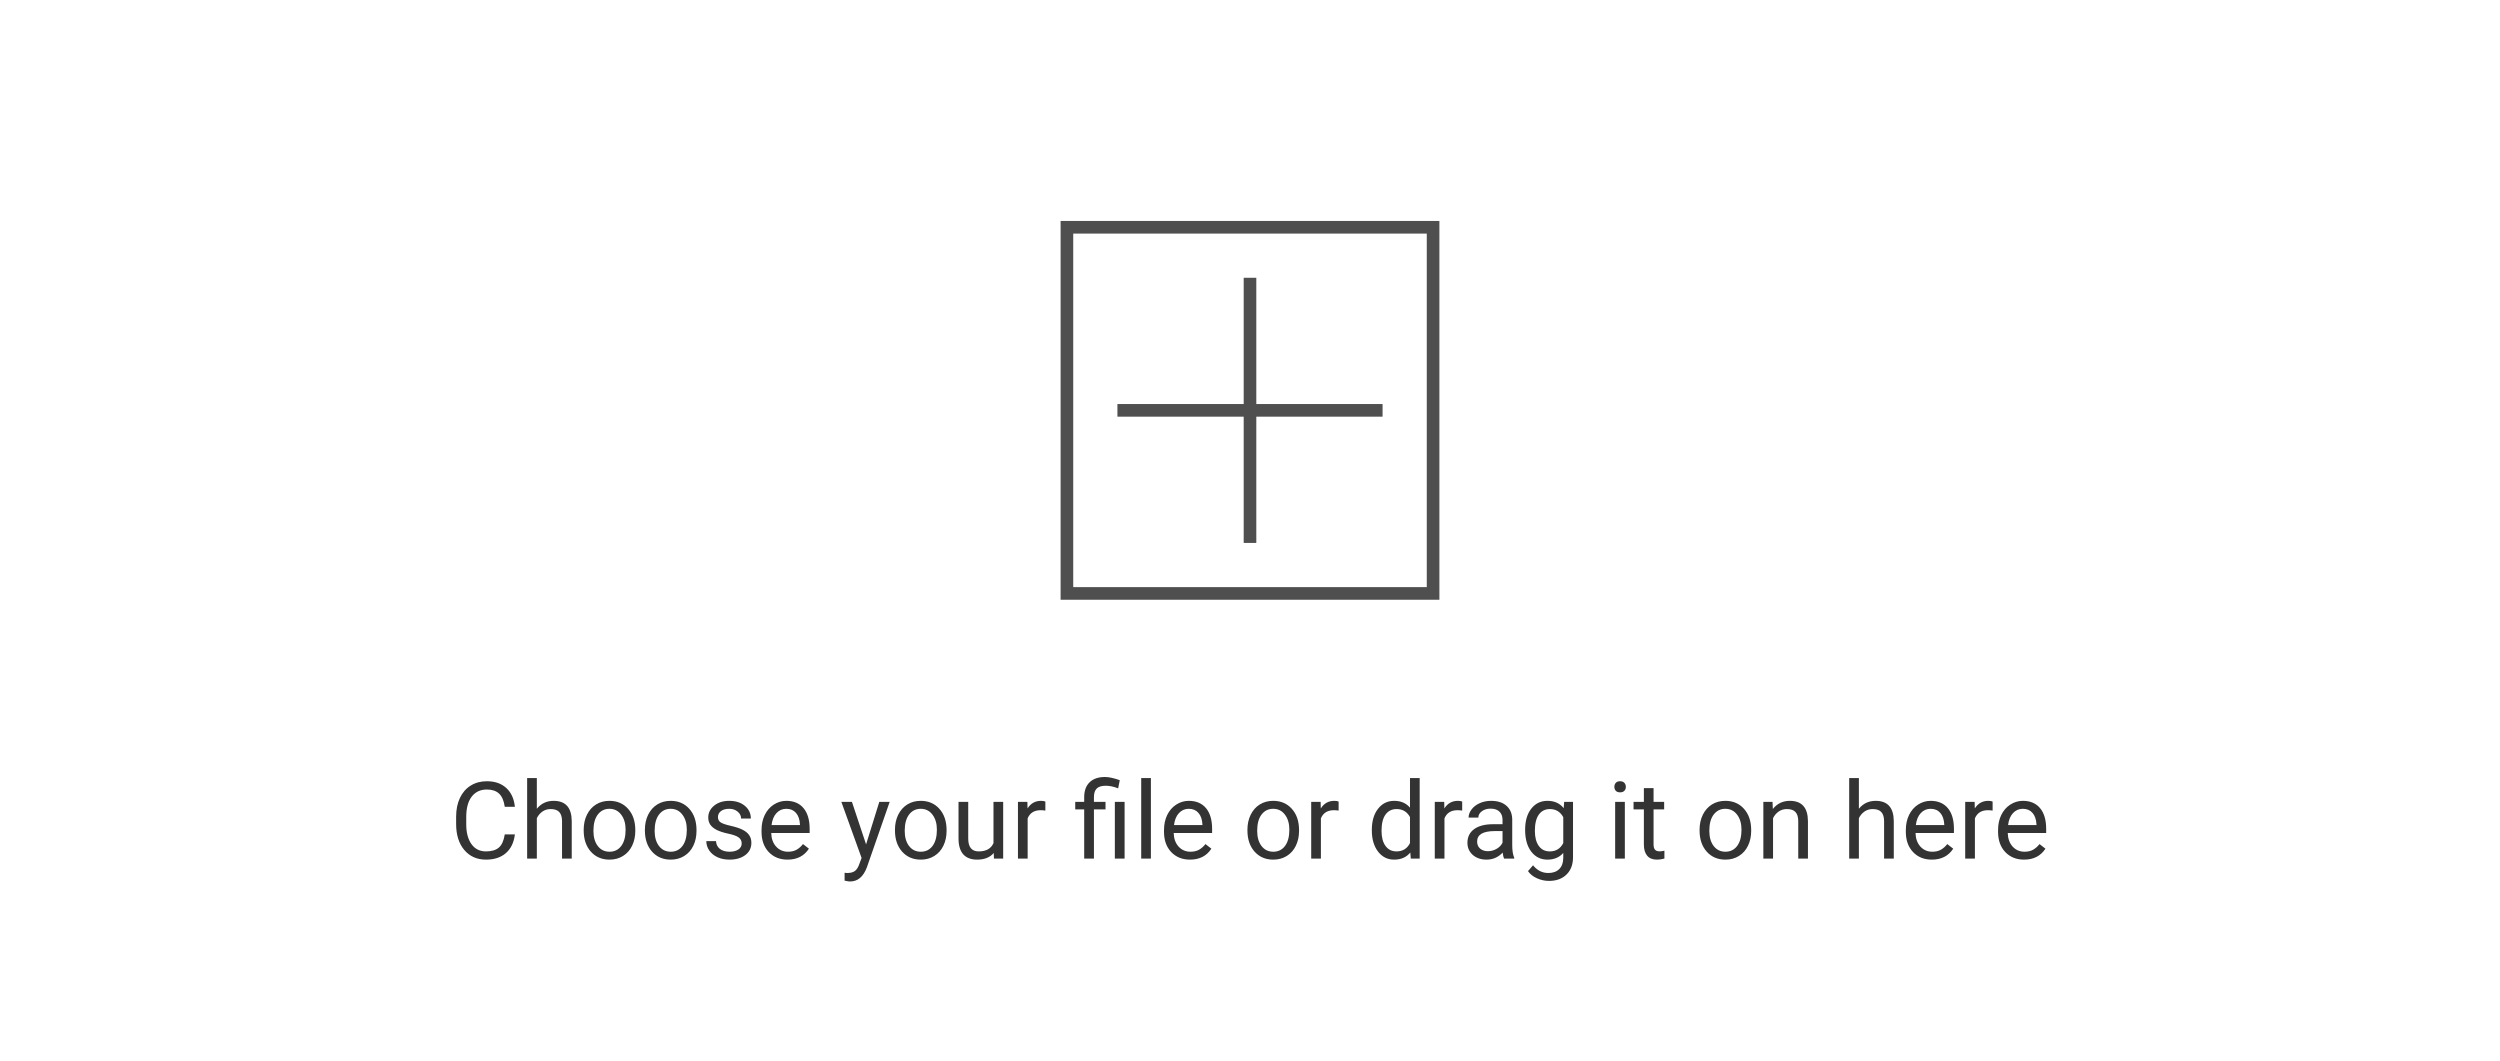 <svg width="396" height="168" viewBox="0 0 396 168" fill="none" xmlns="http://www.w3.org/2000/svg">
<path d="M168 35V95H228V35H168ZM226 93H170V37H226V93Z" fill="#232323" fill-opacity="0.8"/>
<path d="M197 86H199V66H219V64H199V44H197V64H177V66H197V86Z" fill="#232323" fill-opacity="0.8"/>
<path d="M81.557 132.165C81.407 133.443 80.934 134.431 80.137 135.128C79.346 135.82 78.292 136.166 76.975 136.166C75.547 136.166 74.401 135.654 73.538 134.63C72.68 133.607 72.251 132.237 72.251 130.521V129.359C72.251 128.236 72.451 127.248 72.849 126.396C73.253 125.544 73.823 124.891 74.559 124.437C75.295 123.978 76.147 123.748 77.116 123.748C78.4 123.748 79.429 124.108 80.204 124.827C80.978 125.541 81.429 126.532 81.557 127.799H79.955C79.816 126.836 79.515 126.139 79.05 125.707C78.591 125.275 77.946 125.06 77.116 125.06C76.097 125.06 75.298 125.436 74.717 126.188C74.141 126.941 73.853 128.012 73.853 129.401V130.571C73.853 131.883 74.127 132.926 74.675 133.701C75.223 134.475 75.99 134.863 76.975 134.863C77.86 134.863 78.538 134.664 79.008 134.265C79.484 133.861 79.8 133.161 79.955 132.165H81.557ZM85.035 128.106C85.715 127.27 86.601 126.853 87.691 126.853C89.589 126.853 90.546 127.923 90.563 130.065V136H89.027V130.057C89.022 129.409 88.872 128.931 88.579 128.621C88.291 128.311 87.84 128.156 87.226 128.156C86.728 128.156 86.291 128.289 85.915 128.554C85.538 128.82 85.245 129.168 85.035 129.6V136H83.499V123.25H85.035V128.106ZM92.456 131.426C92.456 130.546 92.627 129.755 92.97 129.052C93.319 128.349 93.8 127.807 94.415 127.425C95.034 127.043 95.74 126.853 96.531 126.853C97.754 126.853 98.742 127.276 99.495 128.123C100.253 128.969 100.632 130.095 100.632 131.501V131.609C100.632 132.483 100.463 133.269 100.125 133.966C99.793 134.658 99.315 135.198 98.689 135.585C98.07 135.972 97.356 136.166 96.548 136.166C95.33 136.166 94.343 135.743 93.585 134.896C92.832 134.049 92.456 132.929 92.456 131.534V131.426ZM93.999 131.609C93.999 132.605 94.229 133.405 94.689 134.008C95.153 134.611 95.773 134.913 96.548 134.913C97.328 134.913 97.948 134.608 98.407 134C98.867 133.385 99.096 132.528 99.096 131.426C99.096 130.441 98.861 129.644 98.391 129.036C97.926 128.421 97.306 128.114 96.531 128.114C95.773 128.114 95.162 128.416 94.697 129.019C94.232 129.622 93.999 130.486 93.999 131.609ZM102.151 131.426C102.151 130.546 102.322 129.755 102.666 129.052C103.014 128.349 103.496 127.807 104.11 127.425C104.73 127.043 105.435 126.853 106.227 126.853C107.45 126.853 108.437 127.276 109.19 128.123C109.948 128.969 110.327 130.095 110.327 131.501V131.609C110.327 132.483 110.158 133.269 109.821 133.966C109.489 134.658 109.01 135.198 108.385 135.585C107.765 135.972 107.051 136.166 106.243 136.166C105.026 136.166 104.038 135.743 103.28 134.896C102.527 134.049 102.151 132.929 102.151 131.534V131.426ZM103.695 131.609C103.695 132.605 103.924 133.405 104.384 134.008C104.849 134.611 105.468 134.913 106.243 134.913C107.023 134.913 107.643 134.608 108.103 134C108.562 133.385 108.792 132.528 108.792 131.426C108.792 130.441 108.556 129.644 108.086 129.036C107.621 128.421 107.001 128.114 106.227 128.114C105.468 128.114 104.857 128.416 104.392 129.019C103.927 129.622 103.695 130.486 103.695 131.609ZM117.482 133.618C117.482 133.203 117.325 132.882 117.009 132.655C116.699 132.422 116.154 132.223 115.374 132.057C114.599 131.891 113.982 131.692 113.523 131.459C113.069 131.227 112.732 130.95 112.51 130.629C112.294 130.308 112.187 129.927 112.187 129.484C112.187 128.748 112.496 128.125 113.116 127.616C113.742 127.107 114.538 126.853 115.507 126.853C116.525 126.853 117.35 127.115 117.98 127.641C118.617 128.167 118.935 128.839 118.935 129.658H117.391C117.391 129.238 117.211 128.875 116.852 128.571C116.497 128.266 116.049 128.114 115.507 128.114C114.948 128.114 114.511 128.236 114.195 128.479C113.88 128.723 113.722 129.041 113.722 129.434C113.722 129.805 113.869 130.084 114.162 130.272C114.455 130.461 114.984 130.64 115.748 130.812C116.517 130.984 117.139 131.188 117.615 131.426C118.091 131.664 118.443 131.952 118.669 132.29C118.902 132.622 119.018 133.028 119.018 133.51C119.018 134.312 118.697 134.957 118.055 135.444C117.413 135.925 116.58 136.166 115.557 136.166C114.837 136.166 114.201 136.039 113.647 135.784C113.094 135.53 112.66 135.175 112.344 134.722C112.034 134.262 111.879 133.767 111.879 133.236H113.415C113.443 133.75 113.647 134.16 114.029 134.464C114.417 134.763 114.926 134.913 115.557 134.913C116.138 134.913 116.603 134.796 116.951 134.564C117.305 134.326 117.482 134.011 117.482 133.618ZM124.746 136.166C123.528 136.166 122.538 135.768 121.774 134.971C121.01 134.168 120.628 133.097 120.628 131.758V131.476C120.628 130.585 120.797 129.791 121.135 129.094C121.478 128.391 121.954 127.843 122.562 127.45C123.177 127.052 123.841 126.853 124.555 126.853C125.722 126.853 126.63 127.237 127.277 128.006C127.925 128.776 128.249 129.877 128.249 131.31V131.949H122.164C122.186 132.835 122.444 133.551 122.936 134.099C123.434 134.641 124.065 134.913 124.829 134.913C125.371 134.913 125.83 134.802 126.207 134.581C126.583 134.359 126.912 134.066 127.194 133.701L128.132 134.431C127.38 135.588 126.251 136.166 124.746 136.166ZM124.555 128.114C123.935 128.114 123.415 128.341 122.994 128.795C122.574 129.243 122.313 129.874 122.214 130.688H126.713V130.571C126.669 129.791 126.458 129.188 126.082 128.762C125.706 128.33 125.197 128.114 124.555 128.114ZM137.188 133.75L139.28 127.019H140.924L137.313 137.386C136.754 138.88 135.866 139.627 134.648 139.627L134.358 139.603L133.785 139.495V138.25L134.2 138.283C134.72 138.283 135.124 138.178 135.412 137.967C135.705 137.757 135.946 137.372 136.134 136.813L136.475 135.9L133.271 127.019H134.947L137.188 133.75ZM141.762 131.426C141.762 130.546 141.934 129.755 142.277 129.052C142.625 128.349 143.107 127.807 143.721 127.425C144.341 127.043 145.047 126.853 145.838 126.853C147.061 126.853 148.049 127.276 148.801 128.123C149.559 128.969 149.938 130.095 149.938 131.501V131.609C149.938 132.483 149.77 133.269 149.432 133.966C149.1 134.658 148.621 135.198 147.996 135.585C147.376 135.972 146.662 136.166 145.854 136.166C144.637 136.166 143.649 135.743 142.891 134.896C142.139 134.049 141.762 132.929 141.762 131.534V131.426ZM143.306 131.609C143.306 132.605 143.536 133.405 143.995 134.008C144.46 134.611 145.08 134.913 145.854 134.913C146.635 134.913 147.255 134.608 147.714 134C148.173 133.385 148.403 132.528 148.403 131.426C148.403 130.441 148.168 129.644 147.697 129.036C147.232 128.421 146.613 128.114 145.838 128.114C145.08 128.114 144.468 128.416 144.003 129.019C143.539 129.622 143.306 130.486 143.306 131.609ZM157.409 135.112C156.812 135.815 155.934 136.166 154.778 136.166C153.82 136.166 153.09 135.889 152.586 135.336C152.088 134.777 151.837 133.952 151.831 132.862V127.019H153.367V132.821C153.367 134.182 153.92 134.863 155.027 134.863C156.2 134.863 156.98 134.426 157.368 133.551V127.019H158.903V136H157.442L157.409 135.112ZM165.585 128.396C165.353 128.358 165.101 128.338 164.83 128.338C163.823 128.338 163.139 128.767 162.78 129.625V136H161.244V127.019H162.738L162.763 128.056C163.267 127.254 163.981 126.853 164.905 126.853C165.204 126.853 165.431 126.891 165.585 126.969V128.396ZM171.736 136V128.206H170.317V127.019H171.736V126.255C171.736 125.253 172.021 124.473 172.591 123.914C173.167 123.355 173.978 123.076 175.023 123.076C175.643 123.076 176.426 123.244 177.373 123.582L177.115 124.877C176.424 124.6 175.765 124.462 175.14 124.462C174.481 124.462 174.005 124.611 173.712 124.91C173.424 125.203 173.28 125.646 173.28 126.238V127.019H175.115V128.206H173.28V136H171.736ZM178.136 136H176.592V127.019H178.136V136ZM182.303 136H180.768V123.25H182.303V136ZM188.496 136.166C187.278 136.166 186.288 135.768 185.524 134.971C184.76 134.168 184.378 133.097 184.378 131.758V131.476C184.378 130.585 184.547 129.791 184.885 129.094C185.228 128.391 185.704 127.843 186.312 127.45C186.927 127.052 187.591 126.853 188.305 126.853C189.472 126.853 190.38 127.237 191.027 128.006C191.675 128.776 191.999 129.877 191.999 131.31V131.949H185.914C185.936 132.835 186.194 133.551 186.686 134.099C187.184 134.641 187.815 134.913 188.579 134.913C189.121 134.913 189.58 134.802 189.957 134.581C190.333 134.359 190.662 134.066 190.944 133.701L191.882 134.431C191.13 135.588 190.001 136.166 188.496 136.166ZM188.305 128.114C187.685 128.114 187.165 128.341 186.744 128.795C186.324 129.243 186.063 129.874 185.964 130.688H190.463V130.571C190.419 129.791 190.208 129.188 189.832 128.762C189.456 128.33 188.947 128.114 188.305 128.114ZM197.593 131.426C197.593 130.546 197.765 129.755 198.108 129.052C198.457 128.349 198.938 127.807 199.552 127.425C200.172 127.043 200.878 126.853 201.669 126.853C202.892 126.853 203.88 127.276 204.632 128.123C205.39 128.969 205.77 130.095 205.77 131.501V131.609C205.77 132.483 205.601 133.269 205.263 133.966C204.931 134.658 204.452 135.198 203.827 135.585C203.207 135.972 202.493 136.166 201.686 136.166C200.468 136.166 199.48 135.743 198.722 134.896C197.97 134.049 197.593 132.929 197.593 131.534V131.426ZM199.137 131.609C199.137 132.605 199.367 133.405 199.826 134.008C200.291 134.611 200.911 134.913 201.686 134.913C202.466 134.913 203.086 134.608 203.545 134C204.004 133.385 204.234 132.528 204.234 131.426C204.234 130.441 203.999 129.644 203.528 129.036C203.063 128.421 202.444 128.114 201.669 128.114C200.911 128.114 200.299 128.416 199.834 129.019C199.37 129.622 199.137 130.486 199.137 131.609ZM212.037 128.396C211.804 128.358 211.552 128.338 211.281 128.338C210.274 128.338 209.591 128.767 209.231 129.625V136H207.695V127.019H209.189L209.214 128.056C209.718 127.254 210.432 126.853 211.356 126.853C211.655 126.853 211.882 126.891 212.037 126.969V128.396ZM217.299 131.435C217.299 130.057 217.626 128.95 218.279 128.114C218.932 127.273 219.787 126.853 220.844 126.853C221.895 126.853 222.728 127.212 223.342 127.932V123.25H224.878V136H223.467L223.392 135.037C222.778 135.79 221.923 136.166 220.827 136.166C219.787 136.166 218.937 135.74 218.279 134.888C217.626 134.035 217.299 132.923 217.299 131.551V131.435ZM218.835 131.609C218.835 132.627 219.045 133.424 219.466 134C219.886 134.575 220.467 134.863 221.209 134.863C222.183 134.863 222.894 134.426 223.342 133.551V129.426C222.883 128.579 222.177 128.156 221.226 128.156C220.473 128.156 219.886 128.446 219.466 129.027C219.045 129.608 218.835 130.469 218.835 131.609ZM231.61 128.396C231.377 128.358 231.126 128.338 230.854 128.338C229.847 128.338 229.164 128.767 228.804 129.625V136H227.269V127.019H228.763L228.788 128.056C229.291 127.254 230.005 126.853 230.929 126.853C231.228 126.853 231.455 126.891 231.61 126.969V128.396ZM238.242 136C238.154 135.823 238.082 135.507 238.026 135.054C237.312 135.795 236.46 136.166 235.47 136.166C234.584 136.166 233.857 135.917 233.287 135.419C232.722 134.915 232.44 134.279 232.44 133.51C232.44 132.575 232.794 131.85 233.502 131.335C234.216 130.815 235.218 130.555 236.507 130.555H238.001V129.849C238.001 129.312 237.841 128.886 237.52 128.571C237.199 128.25 236.726 128.089 236.101 128.089C235.553 128.089 235.093 128.228 234.723 128.504C234.352 128.781 234.167 129.116 234.167 129.509H232.623C232.623 129.061 232.78 128.629 233.096 128.214C233.417 127.793 233.848 127.461 234.391 127.218C234.938 126.974 235.539 126.853 236.192 126.853C237.227 126.853 238.037 127.113 238.624 127.633C239.211 128.147 239.515 128.859 239.537 129.766V133.9C239.537 134.724 239.642 135.38 239.853 135.867V136H238.242ZM235.694 134.83C236.175 134.83 236.632 134.705 237.063 134.456C237.495 134.207 237.808 133.883 238.001 133.485V131.642H236.798C234.916 131.642 233.976 132.193 233.976 133.294C233.976 133.775 234.136 134.152 234.457 134.423C234.778 134.694 235.19 134.83 235.694 134.83ZM241.579 131.435C241.579 130.035 241.903 128.922 242.55 128.098C243.198 127.268 244.056 126.853 245.124 126.853C246.219 126.853 247.074 127.24 247.688 128.015L247.763 127.019H249.166V135.784C249.166 136.946 248.82 137.862 248.128 138.532C247.442 139.201 246.518 139.536 245.356 139.536C244.708 139.536 244.075 139.398 243.455 139.121C242.835 138.844 242.362 138.465 242.036 137.984L242.833 137.062C243.491 137.876 244.296 138.283 245.248 138.283C245.995 138.283 246.576 138.072 246.991 137.652C247.412 137.231 247.622 136.639 247.622 135.875V135.104C247.008 135.812 246.169 136.166 245.107 136.166C244.056 136.166 243.203 135.743 242.55 134.896C241.903 134.049 241.579 132.896 241.579 131.435ZM243.123 131.609C243.123 132.622 243.331 133.418 243.746 134C244.161 134.575 244.742 134.863 245.489 134.863C246.457 134.863 247.168 134.423 247.622 133.543V129.442C247.152 128.585 246.446 128.156 245.505 128.156C244.758 128.156 244.174 128.446 243.754 129.027C243.333 129.608 243.123 130.469 243.123 131.609ZM257.375 136H255.84V127.019H257.375V136ZM255.715 124.636C255.715 124.387 255.79 124.177 255.939 124.005C256.094 123.834 256.321 123.748 256.62 123.748C256.919 123.748 257.146 123.834 257.301 124.005C257.456 124.177 257.533 124.387 257.533 124.636C257.533 124.885 257.456 125.093 257.301 125.259C257.146 125.425 256.919 125.508 256.62 125.508C256.321 125.508 256.094 125.425 255.939 125.259C255.79 125.093 255.715 124.885 255.715 124.636ZM261.924 124.844V127.019H263.601V128.206H261.924V133.775C261.924 134.135 261.999 134.406 262.148 134.589C262.298 134.766 262.552 134.854 262.912 134.854C263.089 134.854 263.333 134.821 263.643 134.755V136C263.239 136.111 262.846 136.166 262.464 136.166C261.778 136.166 261.26 135.958 260.912 135.543C260.563 135.128 260.389 134.539 260.389 133.775V128.206H258.753V127.019H260.389V124.844H261.924ZM269.212 131.426C269.212 130.546 269.384 129.755 269.727 129.052C270.076 128.349 270.557 127.807 271.171 127.425C271.791 127.043 272.497 126.853 273.288 126.853C274.511 126.853 275.499 127.276 276.251 128.123C277.01 128.969 277.389 130.095 277.389 131.501V131.609C277.389 132.483 277.22 133.269 276.882 133.966C276.55 134.658 276.072 135.198 275.446 135.585C274.826 135.972 274.113 136.166 273.305 136.166C272.087 136.166 271.099 135.743 270.341 134.896C269.589 134.049 269.212 132.929 269.212 131.534V131.426ZM270.756 131.609C270.756 132.605 270.986 133.405 271.445 134.008C271.91 134.611 272.53 134.913 273.305 134.913C274.085 134.913 274.705 134.608 275.164 134C275.623 133.385 275.853 132.528 275.853 131.426C275.853 130.441 275.618 129.644 275.147 129.036C274.683 128.421 274.063 128.114 273.288 128.114C272.53 128.114 271.918 128.416 271.454 129.019C270.989 129.622 270.756 130.486 270.756 131.609ZM280.767 127.019L280.817 128.147C281.503 127.284 282.4 126.853 283.506 126.853C285.404 126.853 286.362 127.923 286.378 130.065V136H284.843V130.057C284.837 129.409 284.688 128.931 284.395 128.621C284.107 128.311 283.656 128.156 283.042 128.156C282.543 128.156 282.106 128.289 281.73 128.554C281.354 128.82 281.06 129.168 280.85 129.6V136H279.314V127.019H280.767ZM294.447 128.106C295.127 127.27 296.013 126.853 297.103 126.853C299.001 126.853 299.958 127.923 299.975 130.065V136H298.439V130.057C298.434 129.409 298.285 128.931 297.991 128.621C297.703 128.311 297.252 128.156 296.638 128.156C296.14 128.156 295.703 128.289 295.327 128.554C294.95 128.82 294.657 129.168 294.447 129.6V136H292.911V123.25H294.447V128.106ZM306.001 136.166C304.784 136.166 303.793 135.768 303.03 134.971C302.266 134.168 301.884 133.097 301.884 131.758V131.476C301.884 130.585 302.053 129.791 302.391 129.094C302.734 128.391 303.21 127.843 303.818 127.45C304.433 127.052 305.097 126.853 305.811 126.853C306.978 126.853 307.886 127.237 308.533 128.006C309.181 128.776 309.504 129.877 309.504 131.31V131.949H303.42C303.442 132.835 303.699 133.551 304.192 134.099C304.69 134.641 305.321 134.913 306.084 134.913C306.627 134.913 307.086 134.802 307.462 134.581C307.839 134.359 308.168 134.066 308.45 133.701L309.388 134.431C308.636 135.588 307.507 136.166 306.001 136.166ZM305.811 128.114C305.191 128.114 304.671 128.341 304.25 128.795C303.829 129.243 303.569 129.874 303.47 130.688H307.969V130.571C307.924 129.791 307.714 129.188 307.338 128.762C306.962 128.33 306.452 128.114 305.811 128.114ZM315.63 128.396C315.398 128.358 315.146 128.338 314.875 128.338C313.868 128.338 313.184 128.767 312.825 129.625V136H311.289V127.019H312.783L312.808 128.056C313.312 127.254 314.026 126.853 314.95 126.853C315.249 126.853 315.475 126.891 315.63 126.969V128.396ZM320.611 136.166C319.393 136.166 318.403 135.768 317.639 134.971C316.875 134.168 316.494 133.097 316.494 131.758V131.476C316.494 130.585 316.662 129.791 317 129.094C317.343 128.391 317.819 127.843 318.428 127.45C319.042 127.052 319.706 126.853 320.42 126.853C321.588 126.853 322.495 127.237 323.143 128.006C323.79 128.776 324.114 129.877 324.114 131.31V131.949H318.029C318.051 132.835 318.309 133.551 318.801 134.099C319.299 134.641 319.93 134.913 320.694 134.913C321.236 134.913 321.695 134.802 322.072 134.581C322.448 134.359 322.777 134.066 323.06 133.701L323.998 134.431C323.245 135.588 322.116 136.166 320.611 136.166ZM320.42 128.114C319.8 128.114 319.28 128.341 318.859 128.795C318.439 129.243 318.179 129.874 318.079 130.688H322.578V130.571C322.534 129.791 322.324 129.188 321.947 128.762C321.571 128.33 321.062 128.114 320.42 128.114Z" fill="black" fill-opacity="0.8"/>
</svg>

